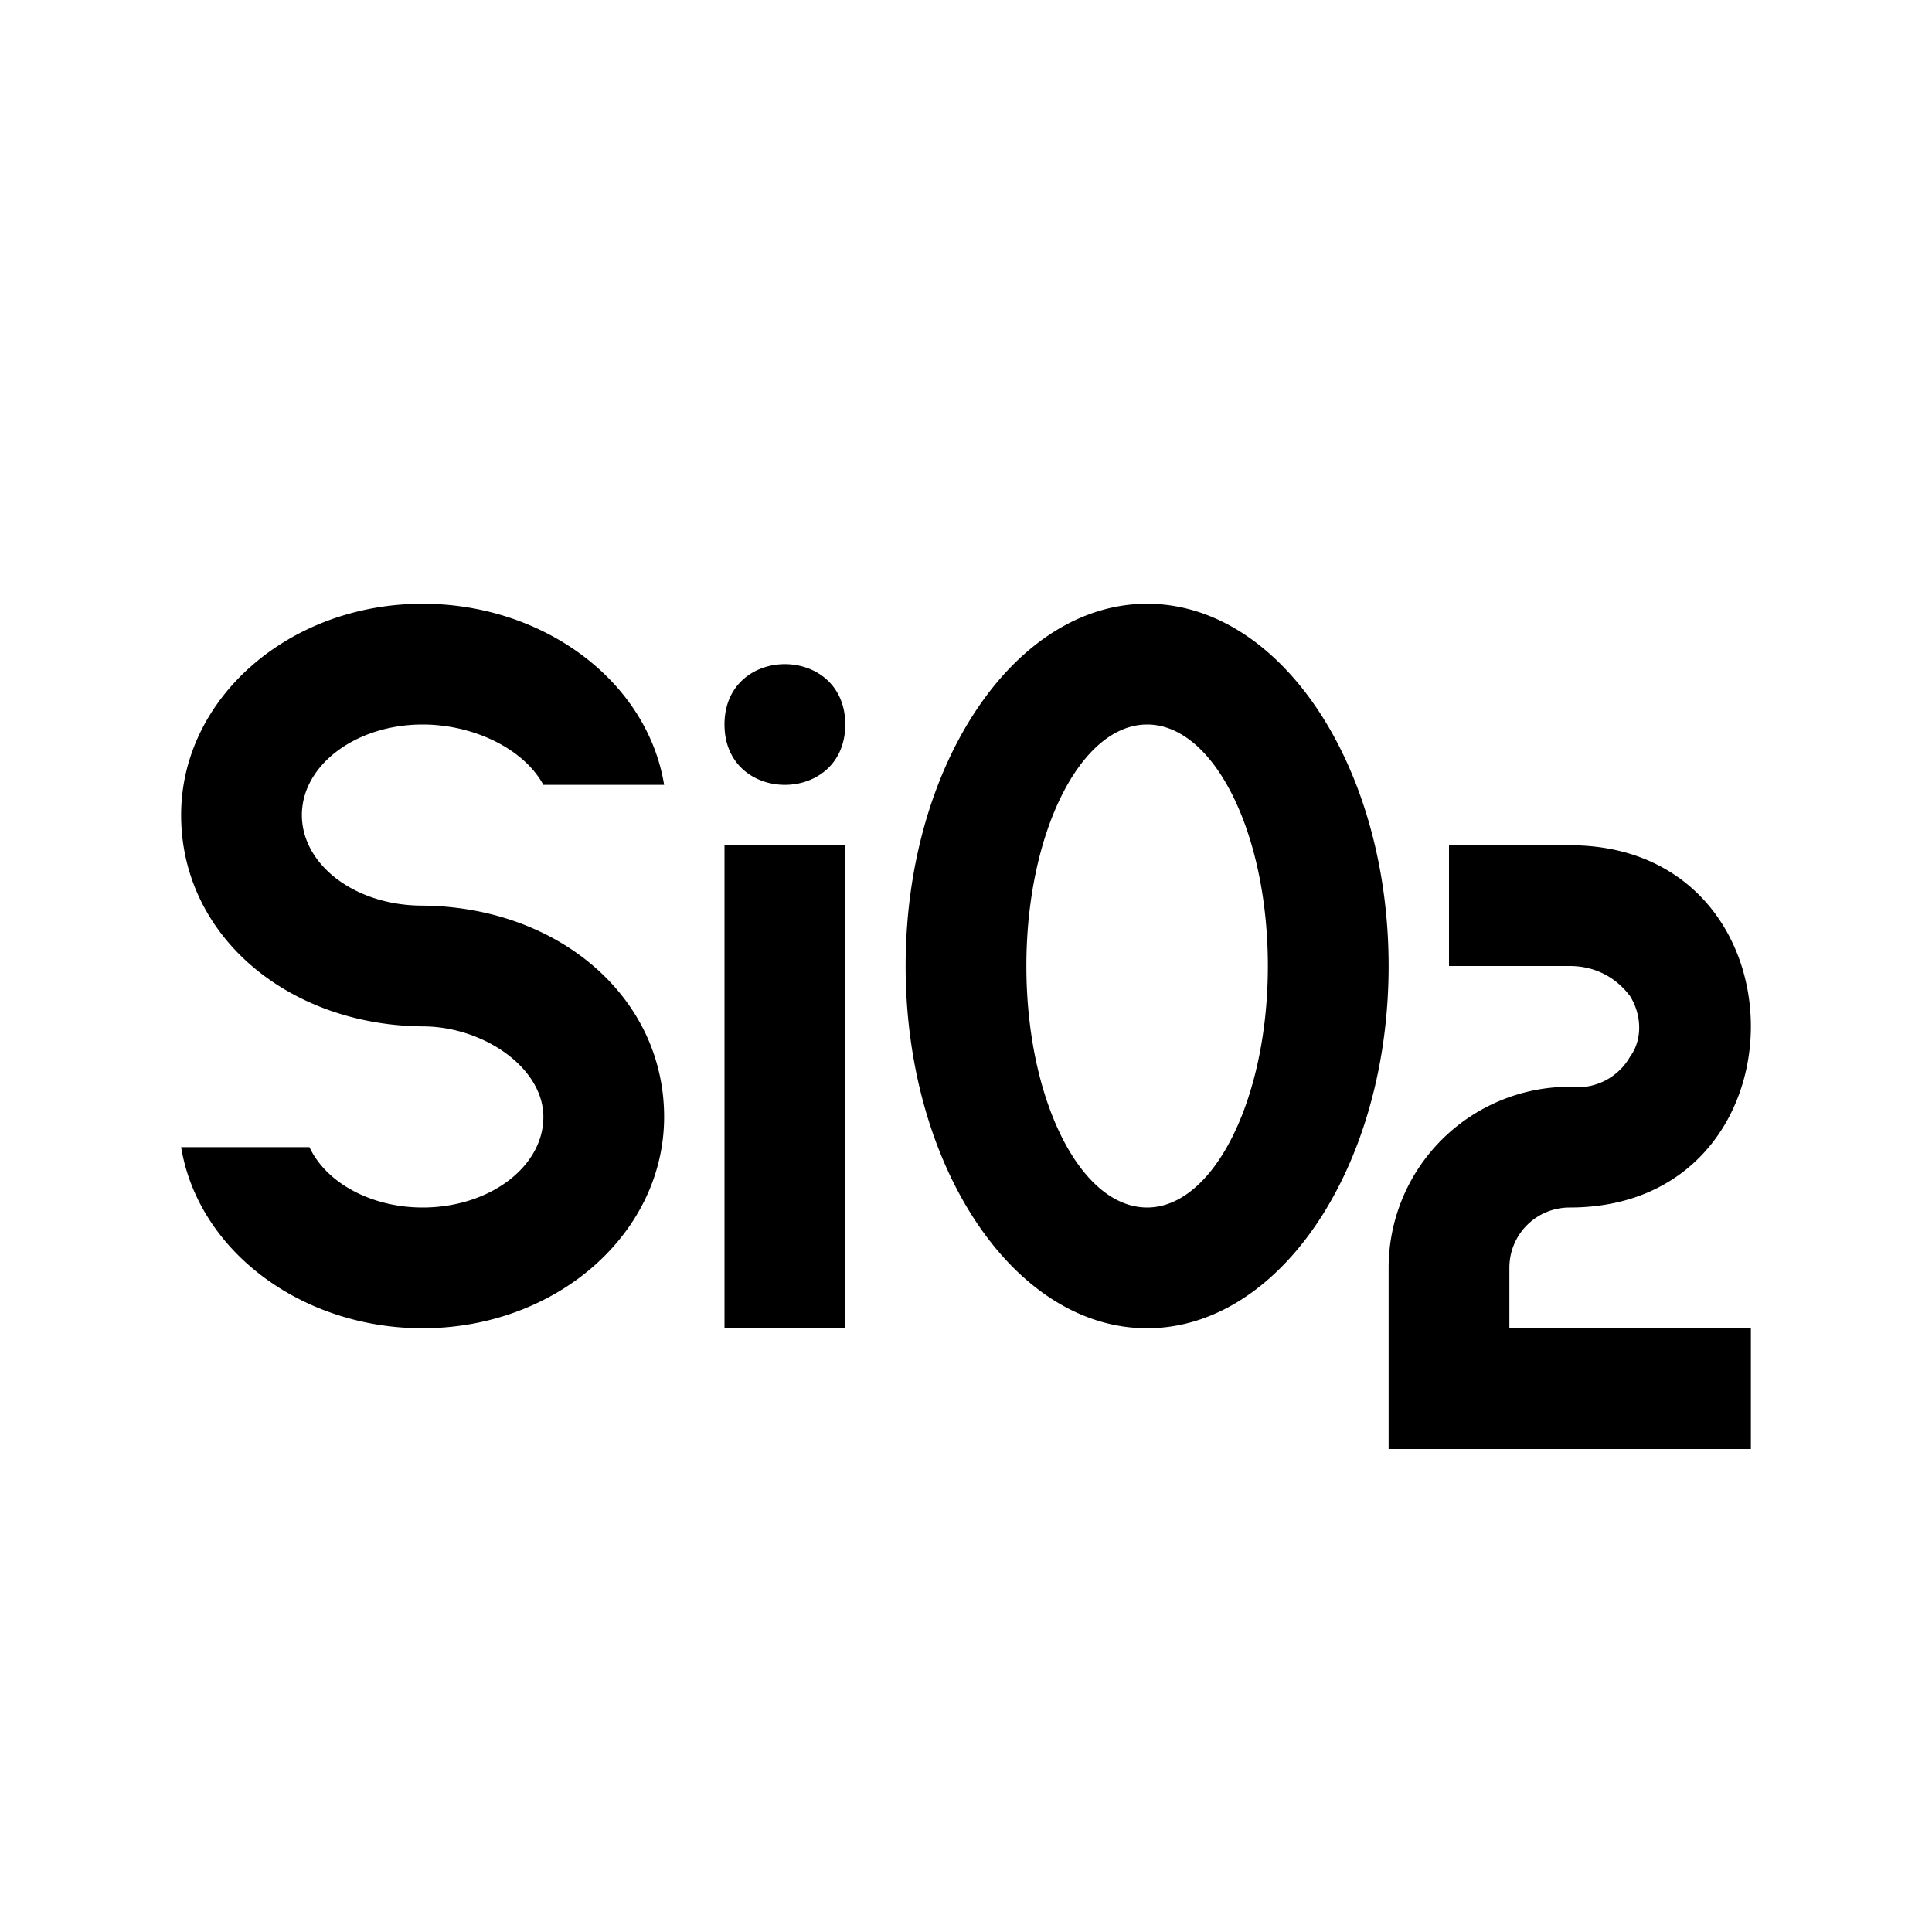 <svg xmlns="http://www.w3.org/2000/svg" width="32" height="32"><path d="M7 10c-2.21 0-4 1.566-4 3.5 0 2 1.77 3.48 4 3.5 1 0 2 .68 2 1.5 0 .828-.895 1.5-2 1.5-.844 0-1.594-.402-1.875-1H3c.285 1.723 2 3 4 3 2.211 0 4-1.566 4-3.5 0-2-1.766-3.48-4-3.5-1.129 0-2-.684-2-1.5 0-.828.895-1.5 2-1.5.844 0 1.676.402 2 1h2c-.281-1.723-2-3-4-3Zm5 4h2v8h-2zm2-2c0 1.333-2 1.333-2 0s2-1.333 2 0zm5-2c-2.207 0-4 2.688-4 6 0 3.313 1.789 6 4 6 2.207 0 4-2.688 4-6 0-3.313-1.79-6-4-6zm0 2c1.105 0 2 1.79 2 4 0 2.207-.899 4-2 4-1.11 0-2-1.793-2-4 0-2.21.899-4 2-4zm5 2v2h2c.375 0 .738.152 1 .5.2.324.2.73 0 1a1 1 0 0 1-1 .5 3 3 0 0 0-3 3v3h6v-2h-4v-1c0-.555.445-1 1-1 4 0 4-6 0-6z" style="fill:#000;fill-opacity:1;fill-rule:nonzero;stroke:none"/></svg>